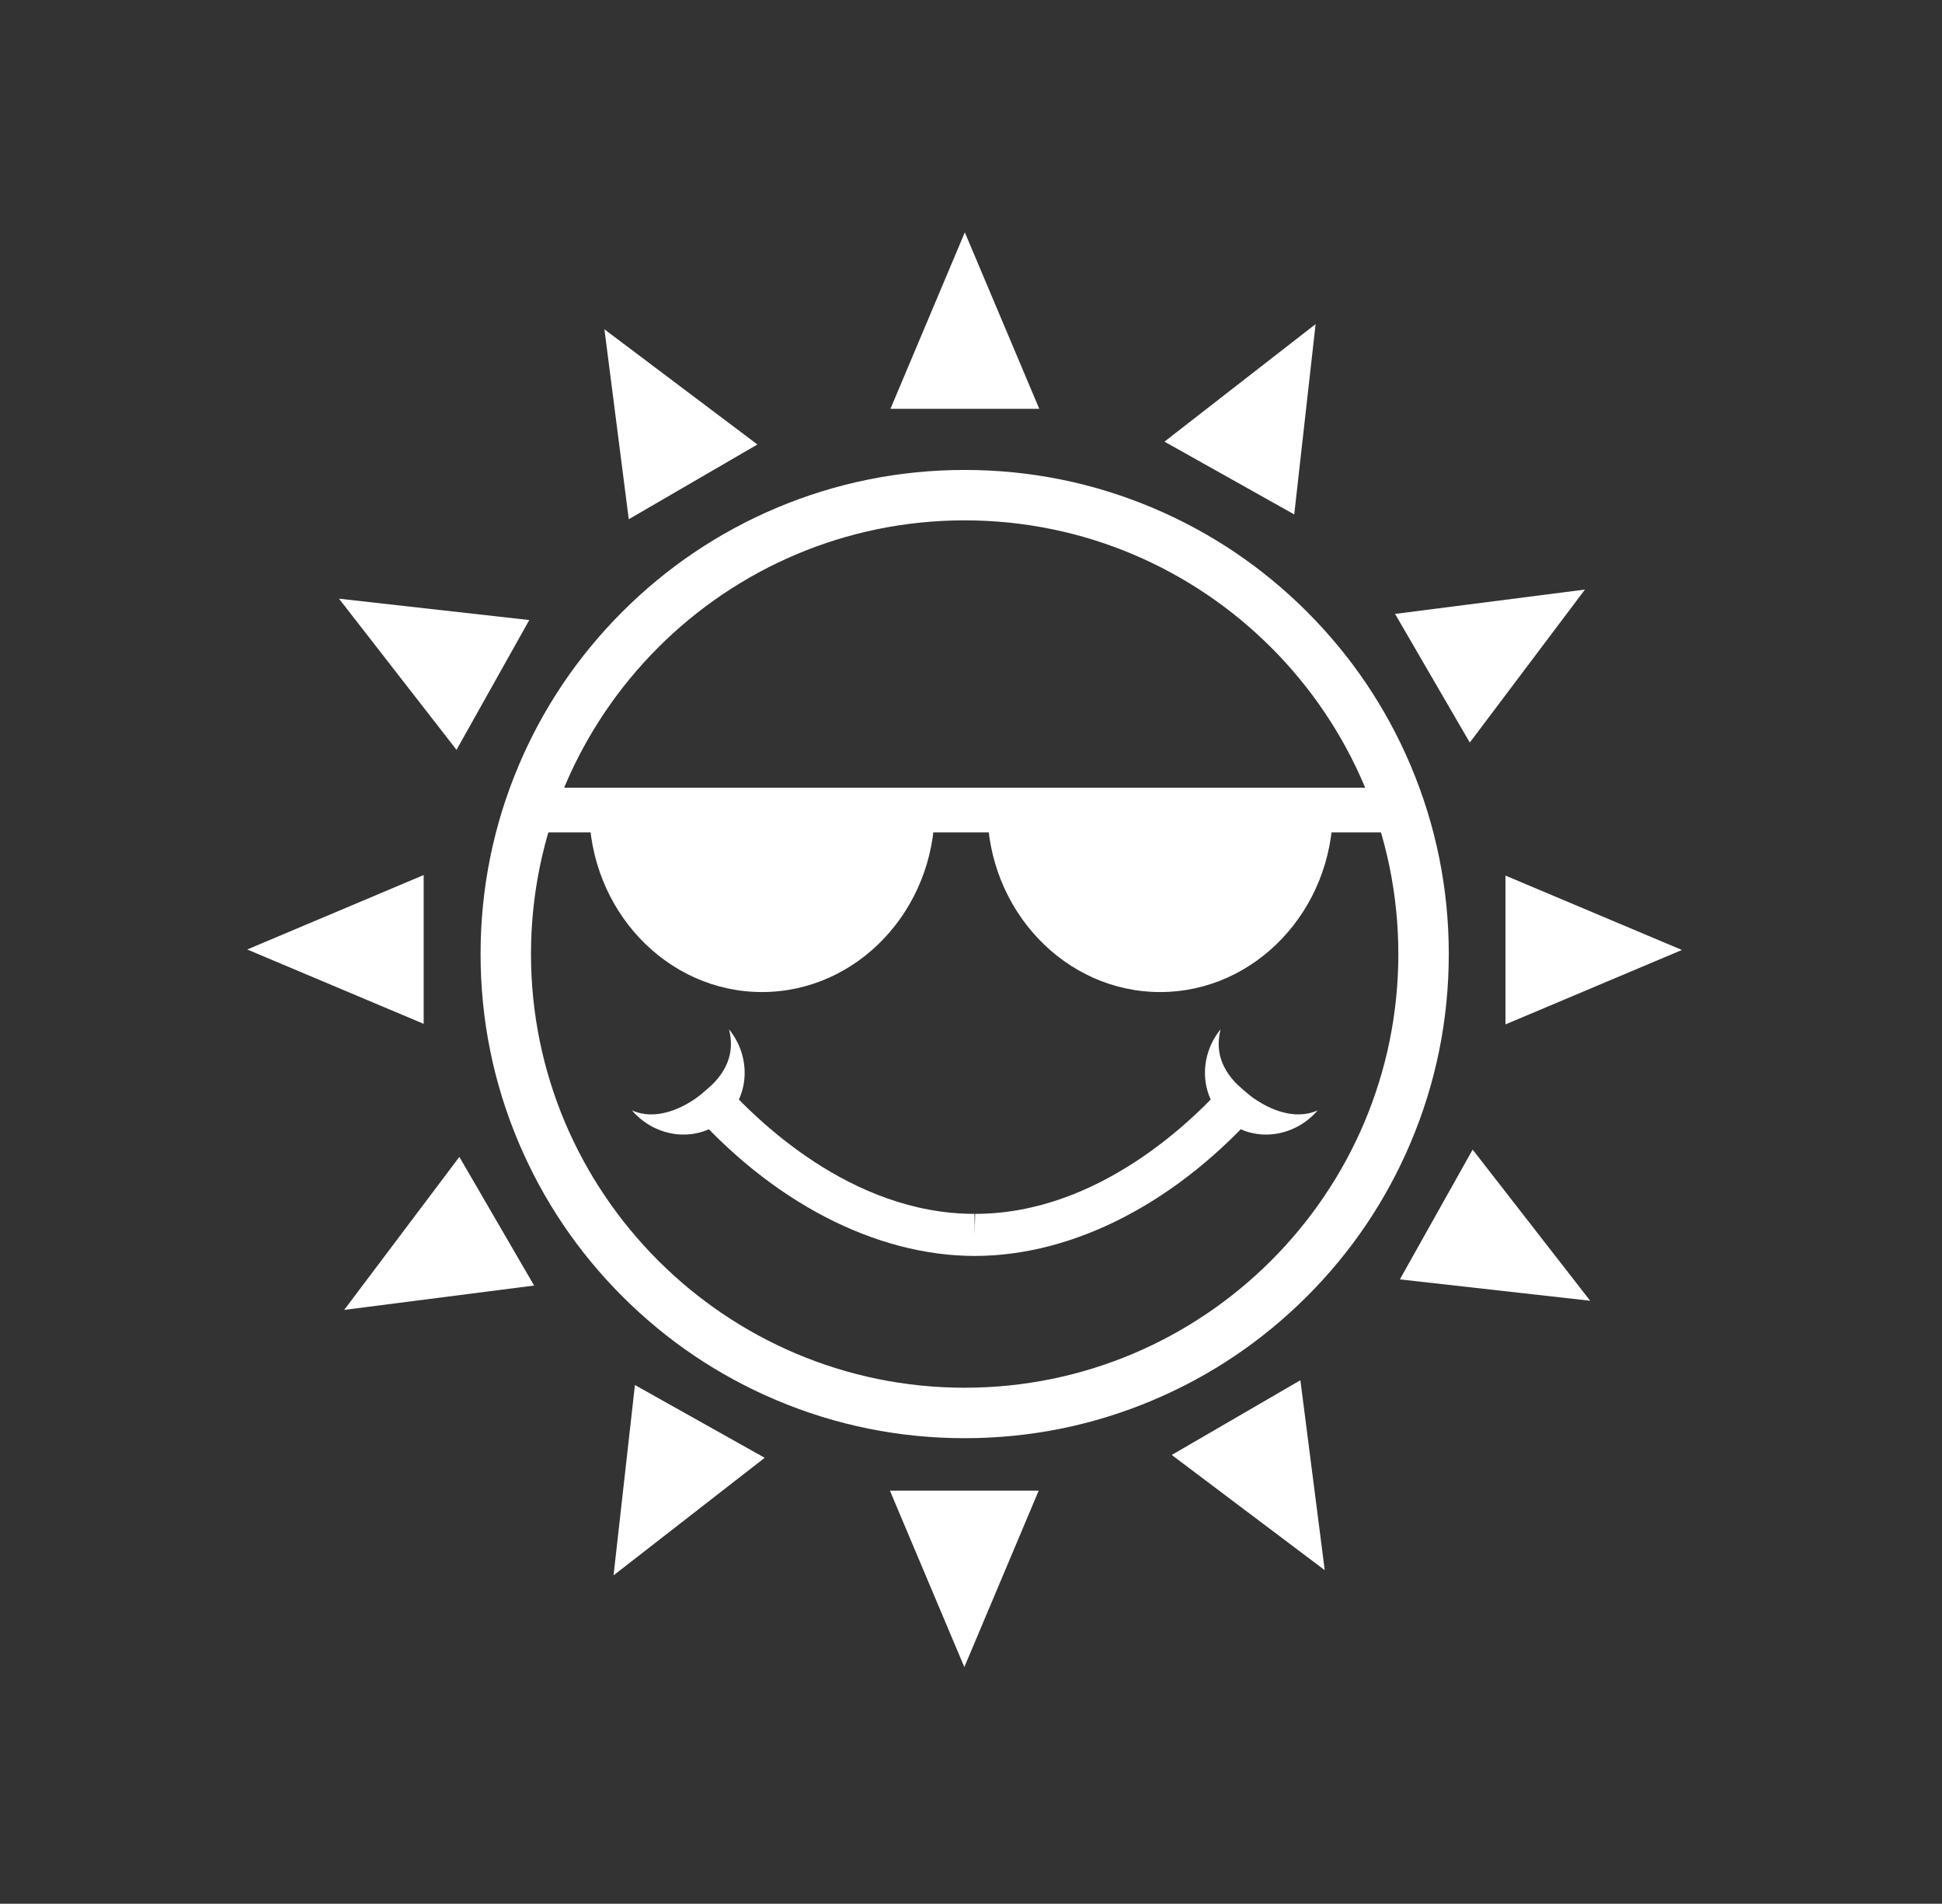 <?xml version="1.0" encoding="utf-8"?>
<!-- Generator: Adobe Illustrator 17.0.0, SVG Export Plug-In . SVG Version: 6.00 Build 0)  -->
<!DOCTYPE svg PUBLIC "-//W3C//DTD SVG 1.1//EN" "http://www.w3.org/Graphics/SVG/1.1/DTD/svg11.dtd">
<svg version="1.1" id="Layer_1" xmlns="http://www.w3.org/2000/svg" xmlns:xlink="http://www.w3.org/1999/xlink" x="0px" y="0px"
	 width="101.333px" height="99.333px" viewBox="0 0 101.333 99.333" enable-background="new 0 0 101.333 99.333"
	 xml:space="preserve">
<rect x="0" y="0" width="101.333" height="99.333" fill="#333333" stroke="none"/>
<g>
	<g>
		<path fill="#FFFFFF" d="M39.76,51.763c-4.972,0-9.017-4.286-9.017-9.553v-1h18.033v1C48.777,47.477,44.732,51.763,39.76,51.763z"
			/>
		<rect x="27.408" y="41.1" fill="#FFFFFF" width="45.998" height="2.331"/>
		<path fill="#FFFFFF" d="M60.537,51.763c-4.973,0-9.018-4.286-9.018-9.553v-1h18.034v1C69.553,47.477,65.508,51.763,60.537,51.763z
			"/>
		<circle fill="#FFFFFF" cx="43.558" cy="45.143" r="1.604"/>
		<circle fill="#FFFFFF" cx="64.149" cy="45.143" r="1.604"/>
		<g>
			<g>
				<path fill="#FFFFFF" d="M36.762,56.963c1.123-0.936,1.602-1.965,1.279-3.255c1.2,1.48,1.06,3.605-0.326,4.761
					c-1.386,1.156-3.501,0.913-4.742-0.533C34.184,58.485,35.64,57.899,36.762,56.963z"/>
				<path fill="#FFFFFF" d="M50.889,65.533c-0.002,0-0.005,0-0.008,0c-5.227,0-10.679-2.849-15.003-7.813l1.659-1.445
					c1.849,2.124,6.848,7.062,13.311,7.062"/>
			</g>
			<g>
				<path fill="#FFFFFF" d="M64.968,56.963c-1.123-0.936-1.602-1.965-1.279-3.255c-1.2,1.48-1.06,3.605,0.326,4.761
					c1.386,1.156,3.501,0.913,4.742-0.533C67.547,58.485,66.091,57.899,64.968,56.963z"/>
				<path fill="#FFFFFF" d="M50.841,65.533c0.002,0,0.005,0,0.008,0c5.227,0,10.679-2.849,15.003-7.813l-1.659-1.445
					c-1.849,2.124-6.848,7.062-13.311,7.062"/>
			</g>
		</g>
	</g>
	<g>
		<g>
			<g>
				<g>
					<path fill="#FFFFFF" d="M50.336,75.042c-3.407,0-6.716-0.668-9.834-1.988c-3.009-1.272-5.71-3.093-8.028-5.412
						c-2.318-2.318-4.139-5.019-5.412-8.028c-1.318-3.117-1.986-6.425-1.986-9.833s0.668-6.717,1.986-9.833
						c1.271-3.007,3.092-5.708,5.412-8.028c2.318-2.318,5.019-4.139,8.028-5.412c3.118-1.318,6.427-1.987,9.834-1.987
						s6.716,0.668,9.834,1.987c3.007,1.272,5.709,3.092,8.028,5.412c2.32,2.319,4.14,5.021,5.411,8.028
						c1.319,3.118,1.988,6.427,1.988,9.833c0,3.407-0.668,6.717-1.988,9.834c-1.27,3.006-3.091,5.708-5.411,8.027
						s-5.021,4.142-8.028,5.412C57.052,74.374,53.744,75.042,50.336,75.042z M50.336,27.151c-12.478,0-22.629,10.151-22.629,22.629
						c0,12.477,10.151,22.629,22.629,22.629s22.629-10.151,22.629-22.628C72.965,37.303,62.814,27.151,50.336,27.151z"/>
				</g>
			</g>
		</g>
		<g>
			<g>
				<polygon fill="#FFFFFF" points="50.344,12.123 50.344,12.123 54.228,21.33 46.464,21.33 				"/>
				<polygon fill="#FFFFFF" points="50.319,86.986 50.319,86.986 46.435,77.779 54.199,77.779 				"/>
			</g>
			<g>
				<polygon fill="#FFFFFF" points="87.763,49.567 87.763,49.567 78.556,53.451 78.556,45.687 				"/>
				<polygon fill="#FFFFFF" points="12.9,49.542 12.9,49.542 22.107,45.658 22.107,53.422 				"/>
			</g>
			<g>
				<polygon fill="#FFFFFF" points="68.648,16.911 68.648,16.911 67.533,26.841 60.761,23.044 				"/>
				<polygon fill="#FFFFFF" points="32.015,82.199 32.015,82.199 33.13,72.268 39.902,76.065 				"/>
			</g>
			<g>
				<polygon fill="#FFFFFF" points="82.975,67.871 82.975,67.871 73.045,66.756 76.842,59.984 				"/>
				<polygon fill="#FFFFFF" points="17.688,31.238 17.688,31.238 27.618,32.353 23.821,39.125 				"/>
			</g>
			<g>
				<polygon fill="#FFFFFF" points="82.703,30.762 82.703,30.762 76.693,38.745 72.793,32.032 				"/>
				<polygon fill="#FFFFFF" points="17.959,68.348 17.959,68.348 23.969,60.364 27.87,67.077 				"/>
			</g>
			<g>
				<polygon fill="#FFFFFF" points="69.124,81.927 69.124,81.927 61.141,75.917 67.854,72.017 				"/>
				<polygon fill="#FFFFFF" points="31.539,17.183 31.539,17.183 39.522,23.193 32.809,27.093 				"/>
			</g>
		</g>
	</g>
</g>
</svg>
